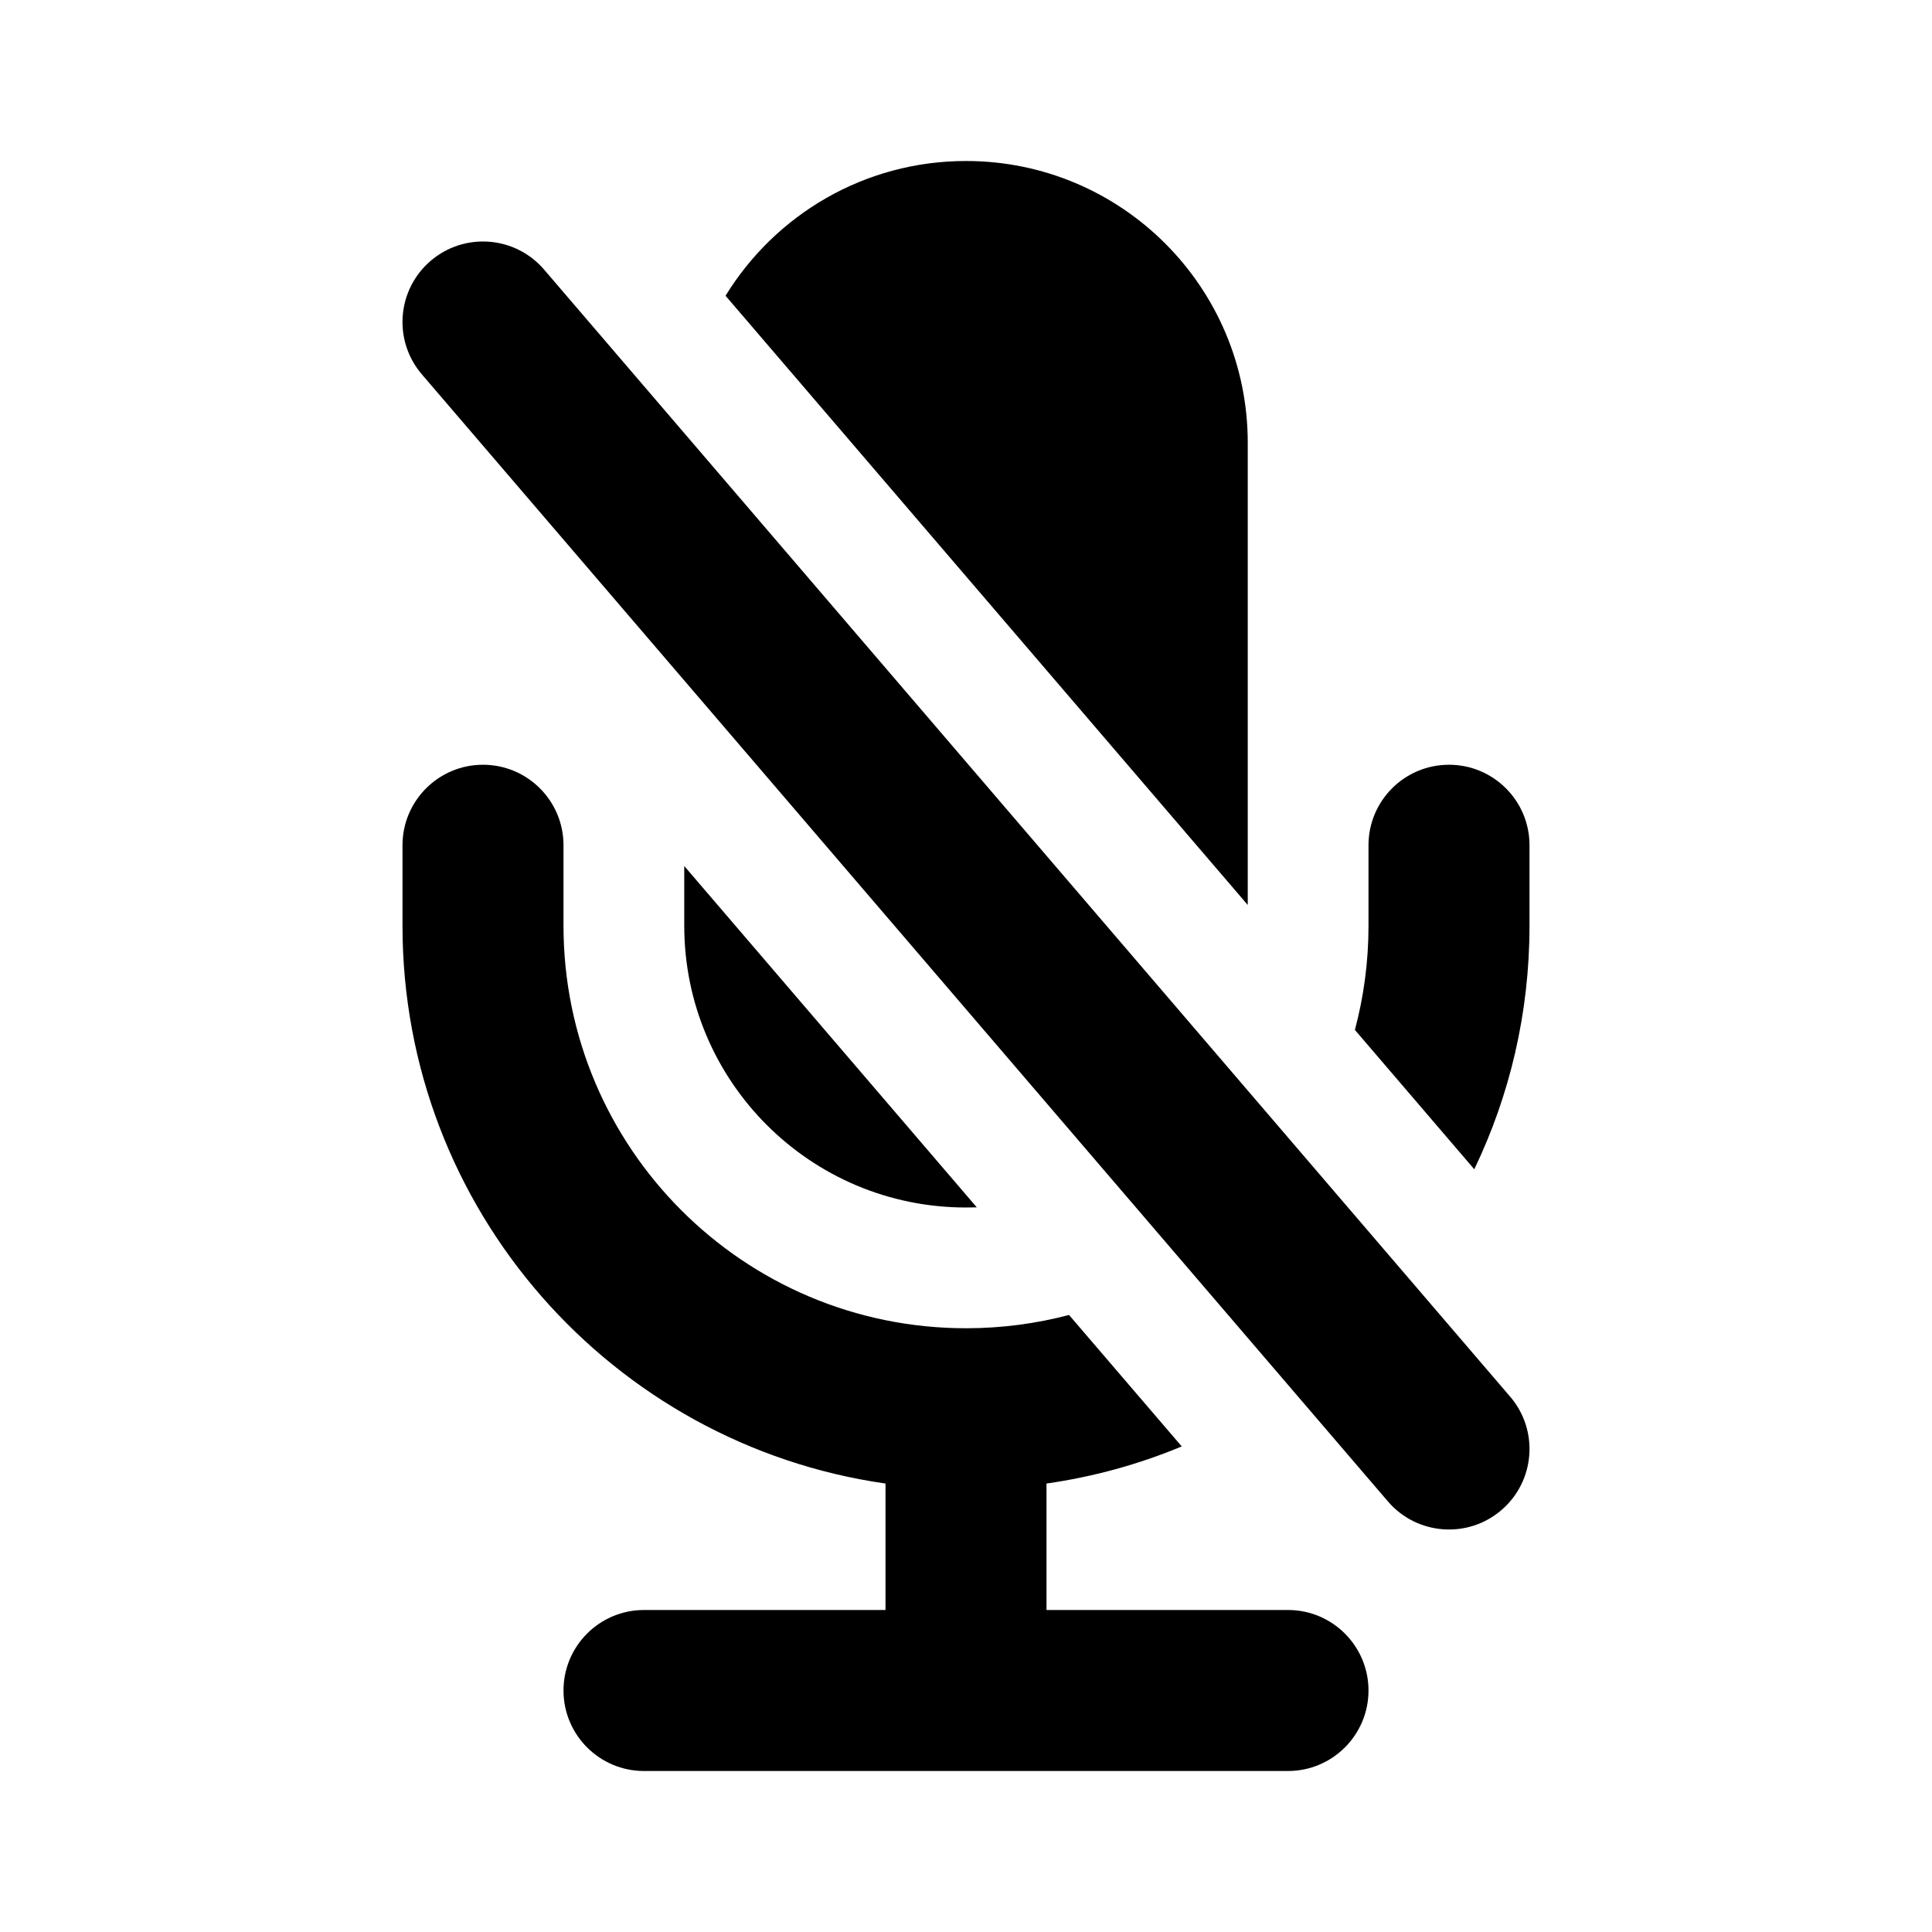 <svg width="1em" height="1em" viewBox="0 0 24 24" fill="none" xmlns="http://www.w3.org/2000/svg">
<path fill="currentColor" fill-rule="evenodd" clip-rule="evenodd" d="M8.5 11.5V10.758L12.134 14.998C12.089 14.999 12.045 15 12 15C10.067 15 8.5 13.433 8.5 11.5ZM12.01 16.5C12.449 16.499 12.874 16.442 13.28 16.335L14.68 17.968C14.15 18.189 13.587 18.345 13 18.429V20H16C16.552 20 17 20.448 17 21C17 21.552 16.552 22 16 22H12H8C7.448 22 7 21.552 7 21C7 20.448 7.448 20 8 20H11V18.429C7.608 17.944 5 15.027 5 11.5V10.5C5 9.948 5.448 9.5 6 9.5C6.552 9.5 7 9.948 7 10.5V11.5C7 14.261 9.239 16.5 12 16.5L12.01 16.5ZM16.831 12.794L18.314 14.525C18.754 13.61 19 12.584 19 11.5V10.5C19 9.947 18.552 9.5 18 9.5C17.448 9.5 17 9.947 17 10.5V11.5C17 11.948 16.941 12.382 16.831 12.794ZM9.013 3.674L15.5 11.242V5.5C15.5 3.567 13.933 2 12 2C10.736 2 9.629 2.67 9.013 3.674ZM6.759 3.349C6.4 2.93 5.769 2.881 5.349 3.241C4.93 3.6 4.881 4.231 5.241 4.651L17.241 18.651C17.6 19.07 18.232 19.119 18.651 18.759C19.07 18.4 19.119 17.768 18.759 17.349L6.759 3.349Z" />
</svg>
